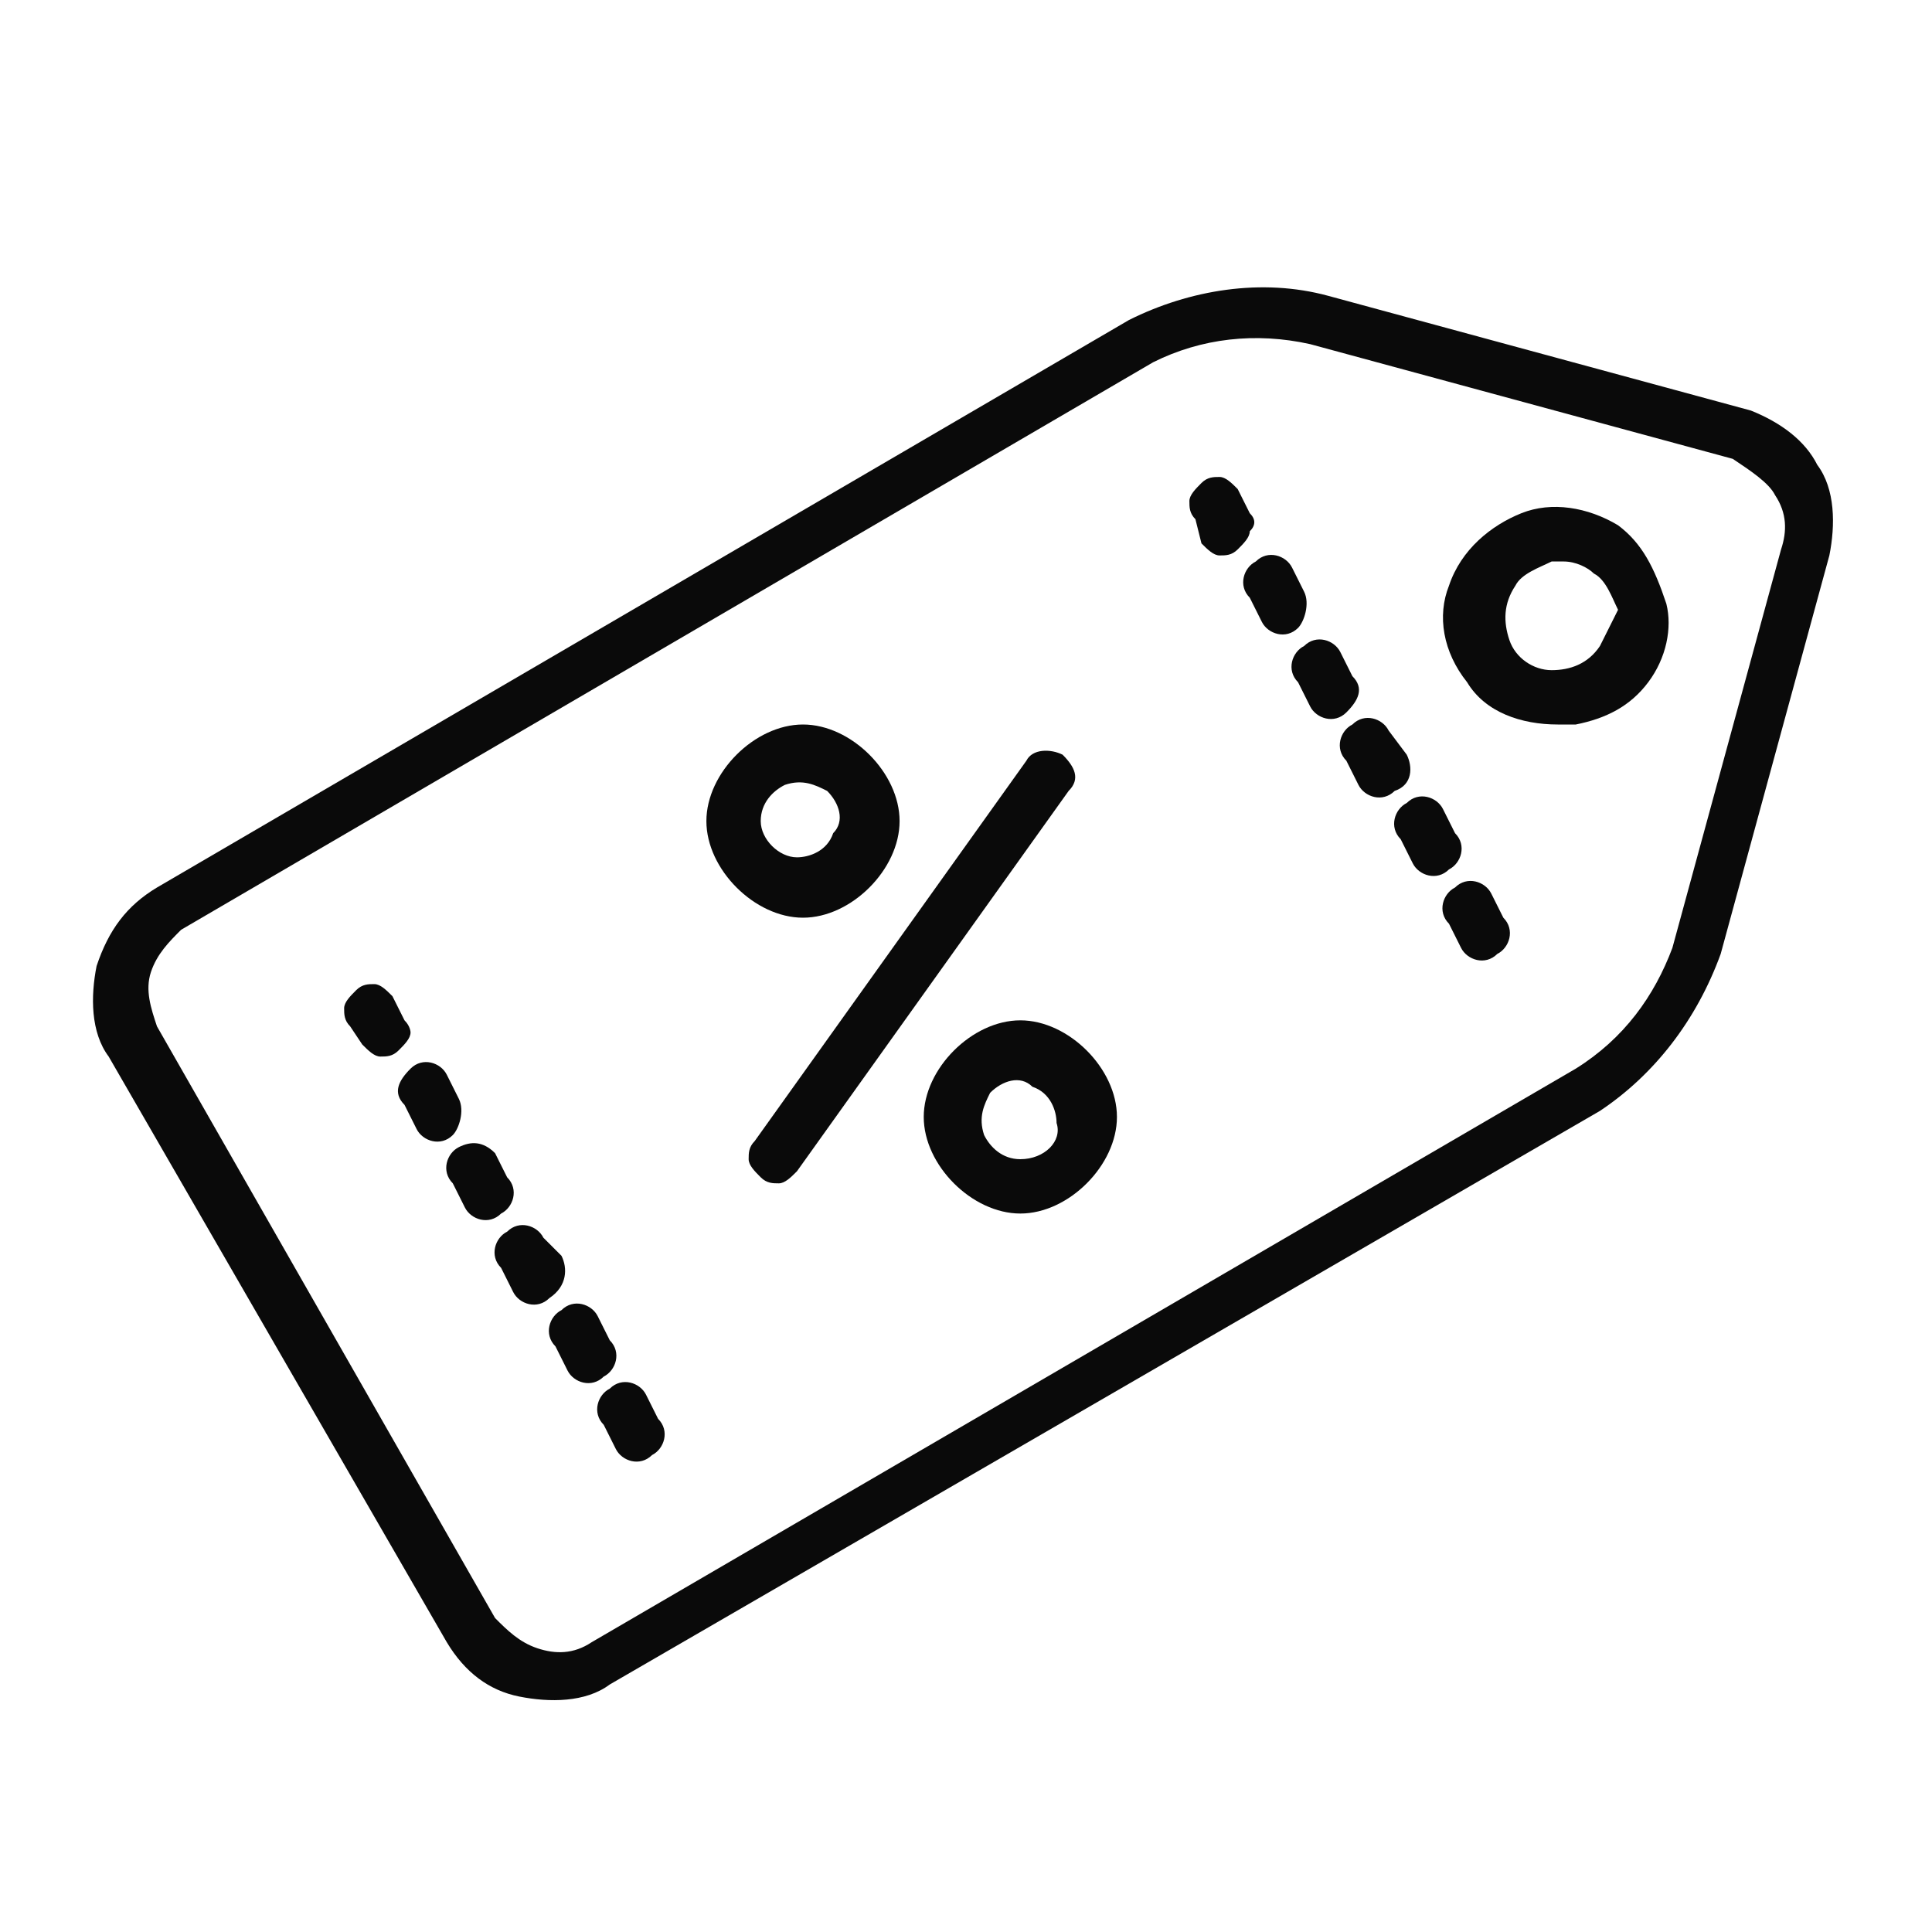 <?xml version="1.0" encoding="utf-8"?>
<!-- Generator: Adobe Illustrator 24.0.2, SVG Export Plug-In . SVG Version: 6.00 Build 0)  -->
<svg version="1.1" id="Layer_3" xmlns="http://www.w3.org/2000/svg" xmlns:xlink="http://www.w3.org/1999/xlink" x="0px" y="0px"
	 viewBox="0 0 32 32" style="enable-background:new 0 0 32 32;" xml:space="preserve">
<style type="text/css">
	.st0{fill:#0A0A0A;}
</style>
<g>
	<path class="st0" d="M29,6.8l-7-1.9c-1.1-0.3-2.3-0.1-3.3,0.4L2.6,14.7C2.1,15,1.8,15.4,1.6,16c-0.1,0.5-0.1,1.1,0.2,1.5l5.6,9.7v0
		c0.3,0.5,0.7,0.8,1.2,0.9c0.5,0.1,1.1,0.1,1.5-0.2l16.4-9.5c0.9-0.6,1.6-1.5,2-2.6l1.8-6.6c0.1-0.5,0.1-1.1-0.2-1.5
		C29.9,7.3,29.5,7,29,6.8L29,6.8z M29.5,9.1l-1.8,6.6c-0.3,0.8-0.8,1.5-1.6,2L9.8,27.2h0c-0.3,0.2-0.6,0.2-0.9,0.1
		c-0.3-0.1-0.5-0.3-0.7-0.5L2.6,17c-0.1-0.3-0.2-0.6-0.1-0.9c0.1-0.3,0.3-0.5,0.5-0.7l16.1-9.4c0.8-0.4,1.7-0.5,2.6-0.3l7,1.9
		C29,7.8,29.3,8,29.4,8.2C29.6,8.5,29.6,8.8,29.5,9.1L29.5,9.1z"/>
	<path class="st0" d="M26.8,8.7c-0.5-0.3-1.1-0.4-1.6-0.2c-0.5,0.2-1,0.6-1.2,1.2c-0.2,0.5-0.1,1.1,0.3,1.6c0.3,0.5,0.9,0.7,1.5,0.7
		c0.1,0,0.2,0,0.3,0c0.5-0.1,0.9-0.3,1.2-0.7c0.3-0.4,0.4-0.9,0.3-1.3C27.4,9.4,27.2,9,26.8,8.7L26.8,8.7z M26.5,10.7L26.5,10.7
		c-0.2,0.3-0.5,0.4-0.8,0.4c-0.3,0-0.6-0.2-0.7-0.5c-0.1-0.3-0.1-0.6,0.1-0.9l0,0c0.1-0.2,0.4-0.3,0.6-0.4c0,0,0.1,0,0.2,0
		c0.2,0,0.4,0.1,0.5,0.2c0.2,0.1,0.3,0.4,0.4,0.6C26.7,10.3,26.6,10.5,26.5,10.7L26.5,10.7z"/>
	<path class="st0" d="M20.7,8.5l-0.2-0.4c-0.1-0.1-0.2-0.2-0.3-0.2c-0.1,0-0.2,0-0.3,0.1c-0.1,0.1-0.2,0.2-0.2,0.3
		c0,0.1,0,0.2,0.1,0.3L19.9,9v0c0.1,0.1,0.2,0.2,0.3,0.2c0.1,0,0.2,0,0.3-0.1c0.1-0.1,0.2-0.2,0.2-0.3C20.8,8.7,20.8,8.6,20.7,8.5z"
		/>
	<path class="st0" d="M21.6,9.8l-0.2-0.4h0c-0.1-0.2-0.4-0.3-0.6-0.1c-0.2,0.1-0.3,0.4-0.1,0.6l0.2,0.4v0c0.1,0.2,0.4,0.3,0.6,0.1
		C21.6,10.3,21.7,10,21.6,9.8L21.6,9.8z"/>
	<path class="st0" d="M24.1,13.8l-0.2-0.4c-0.1-0.2-0.4-0.3-0.6-0.1c-0.2,0.1-0.3,0.4-0.1,0.6l0.2,0.4c0.1,0.2,0.4,0.3,0.6,0.1
		C24.2,14.3,24.3,14,24.1,13.8z"/>
	<path class="st0" d="M22.4,11.2l-0.2-0.4c-0.1-0.2-0.4-0.3-0.6-0.1c-0.2,0.1-0.3,0.4-0.1,0.6l0.2,0.4c0.1,0.2,0.4,0.3,0.6,0.1
		C22.5,11.6,22.6,11.4,22.4,11.2z"/>
	<path class="st0" d="M24.7,14.8c-0.1-0.2-0.4-0.3-0.6-0.1c-0.2,0.1-0.3,0.4-0.1,0.6l0.2,0.4v0c0.1,0.2,0.4,0.3,0.6,0.1
		c0.2-0.1,0.3-0.4,0.1-0.6L24.7,14.8z"/>
	<path class="st0" d="M23.3,12.5L23,12.1c-0.1-0.2-0.4-0.3-0.6-0.1c-0.2,0.1-0.3,0.4-0.1,0.6l0.2,0.4c0.1,0.2,0.4,0.3,0.6,0.1
		C23.4,13,23.4,12.7,23.3,12.5z"/>
	<path class="st0" d="M9.3,20.8L9,20.5c-0.1-0.2-0.4-0.3-0.6-0.1c-0.2,0.1-0.3,0.4-0.1,0.6l0.2,0.4v0c0.1,0.2,0.4,0.3,0.6,0.1
		C9.4,21.3,9.4,21,9.3,20.8L9.3,20.8z"/>
	<path class="st0" d="M7.6,18.2l-0.2-0.4v0c-0.1-0.2-0.4-0.3-0.6-0.1s-0.3,0.4-0.1,0.6l0.2,0.4v0c0.1,0.2,0.4,0.3,0.6,0.1
		C7.6,18.7,7.7,18.4,7.6,18.2z"/>
	<path class="st0" d="M8.4,19.5l-0.2-0.4C8,18.9,7.8,18.9,7.6,19c-0.2,0.1-0.3,0.4-0.1,0.6L7.7,20v0c0.1,0.2,0.4,0.3,0.6,0.1
		C8.5,20,8.6,19.7,8.4,19.5L8.4,19.5z"/>
	<path class="st0" d="M6.7,16.9l-0.2-0.4v0c-0.1-0.1-0.2-0.2-0.3-0.2c-0.1,0-0.2,0-0.3,0.1c-0.1,0.1-0.2,0.2-0.2,0.3
		c0,0.1,0,0.2,0.1,0.3L6,17.3c0.1,0.1,0.2,0.2,0.3,0.2c0.1,0,0.2,0,0.3-0.1c0.1-0.1,0.2-0.2,0.2-0.3C6.8,17.1,6.8,17,6.7,16.9z"/>
	<path class="st0" d="M10.1,22.2l-0.2-0.4c-0.1-0.2-0.4-0.3-0.6-0.1c-0.2,0.1-0.3,0.4-0.1,0.6l0.2,0.4c0.1,0.2,0.4,0.3,0.6,0.1
		C10.2,22.7,10.3,22.4,10.1,22.2z"/>
	<path class="st0" d="M10.7,23.1c-0.1-0.2-0.4-0.3-0.6-0.1c-0.2,0.1-0.3,0.4-0.1,0.6l0.2,0.4c0.1,0.2,0.4,0.3,0.6,0.1
		c0.2-0.1,0.3-0.4,0.1-0.6L10.7,23.1z"/>
	<path class="st0" d="M14.9,13.6c0-0.4-0.2-0.8-0.5-1.1c-0.3-0.3-0.7-0.5-1.1-0.5c-0.4,0-0.8,0.2-1.1,0.5c-0.3,0.3-0.5,0.7-0.5,1.1
		s0.2,0.8,0.5,1.1c0.3,0.3,0.7,0.5,1.1,0.5c0.4,0,0.8-0.2,1.1-0.5C14.7,14.4,14.9,14,14.9,13.6L14.9,13.6z M12.6,13.6
		c0-0.3,0.2-0.5,0.4-0.6c0.3-0.1,0.5,0,0.7,0.1c0.2,0.2,0.3,0.5,0.1,0.7c-0.1,0.3-0.4,0.4-0.6,0.4C12.9,14.2,12.6,13.9,12.6,13.6
		L12.6,13.6z"/>
	<path class="st0" d="M16.9,16.9c-0.4,0-0.8,0.2-1.1,0.5c-0.3,0.3-0.5,0.7-0.5,1.1c0,0.4,0.2,0.8,0.5,1.1c0.3,0.3,0.7,0.5,1.1,0.5
		s0.8-0.2,1.1-0.5c0.3-0.3,0.5-0.7,0.5-1.1c0-0.4-0.2-0.8-0.5-1.1C17.7,17.1,17.3,16.9,16.9,16.9L16.9,16.9z M16.9,19.2
		c-0.3,0-0.5-0.2-0.6-0.4c-0.1-0.3,0-0.5,0.1-0.7c0.2-0.2,0.5-0.3,0.7-0.1c0.3,0.1,0.4,0.4,0.4,0.6C17.6,18.9,17.3,19.2,16.9,19.2
		L16.9,19.2z"/>
	<path class="st0" d="M17.6,12.5c-0.2-0.1-0.5-0.1-0.6,0.1l-4.5,6.3c-0.1,0.1-0.1,0.2-0.1,0.3c0,0.1,0.1,0.2,0.2,0.3
		c0.1,0.1,0.2,0.1,0.3,0.1c0.1,0,0.2-0.1,0.3-0.2l4.5-6.3C17.9,12.9,17.8,12.7,17.6,12.5L17.6,12.5z"/>
</g>
</svg>
